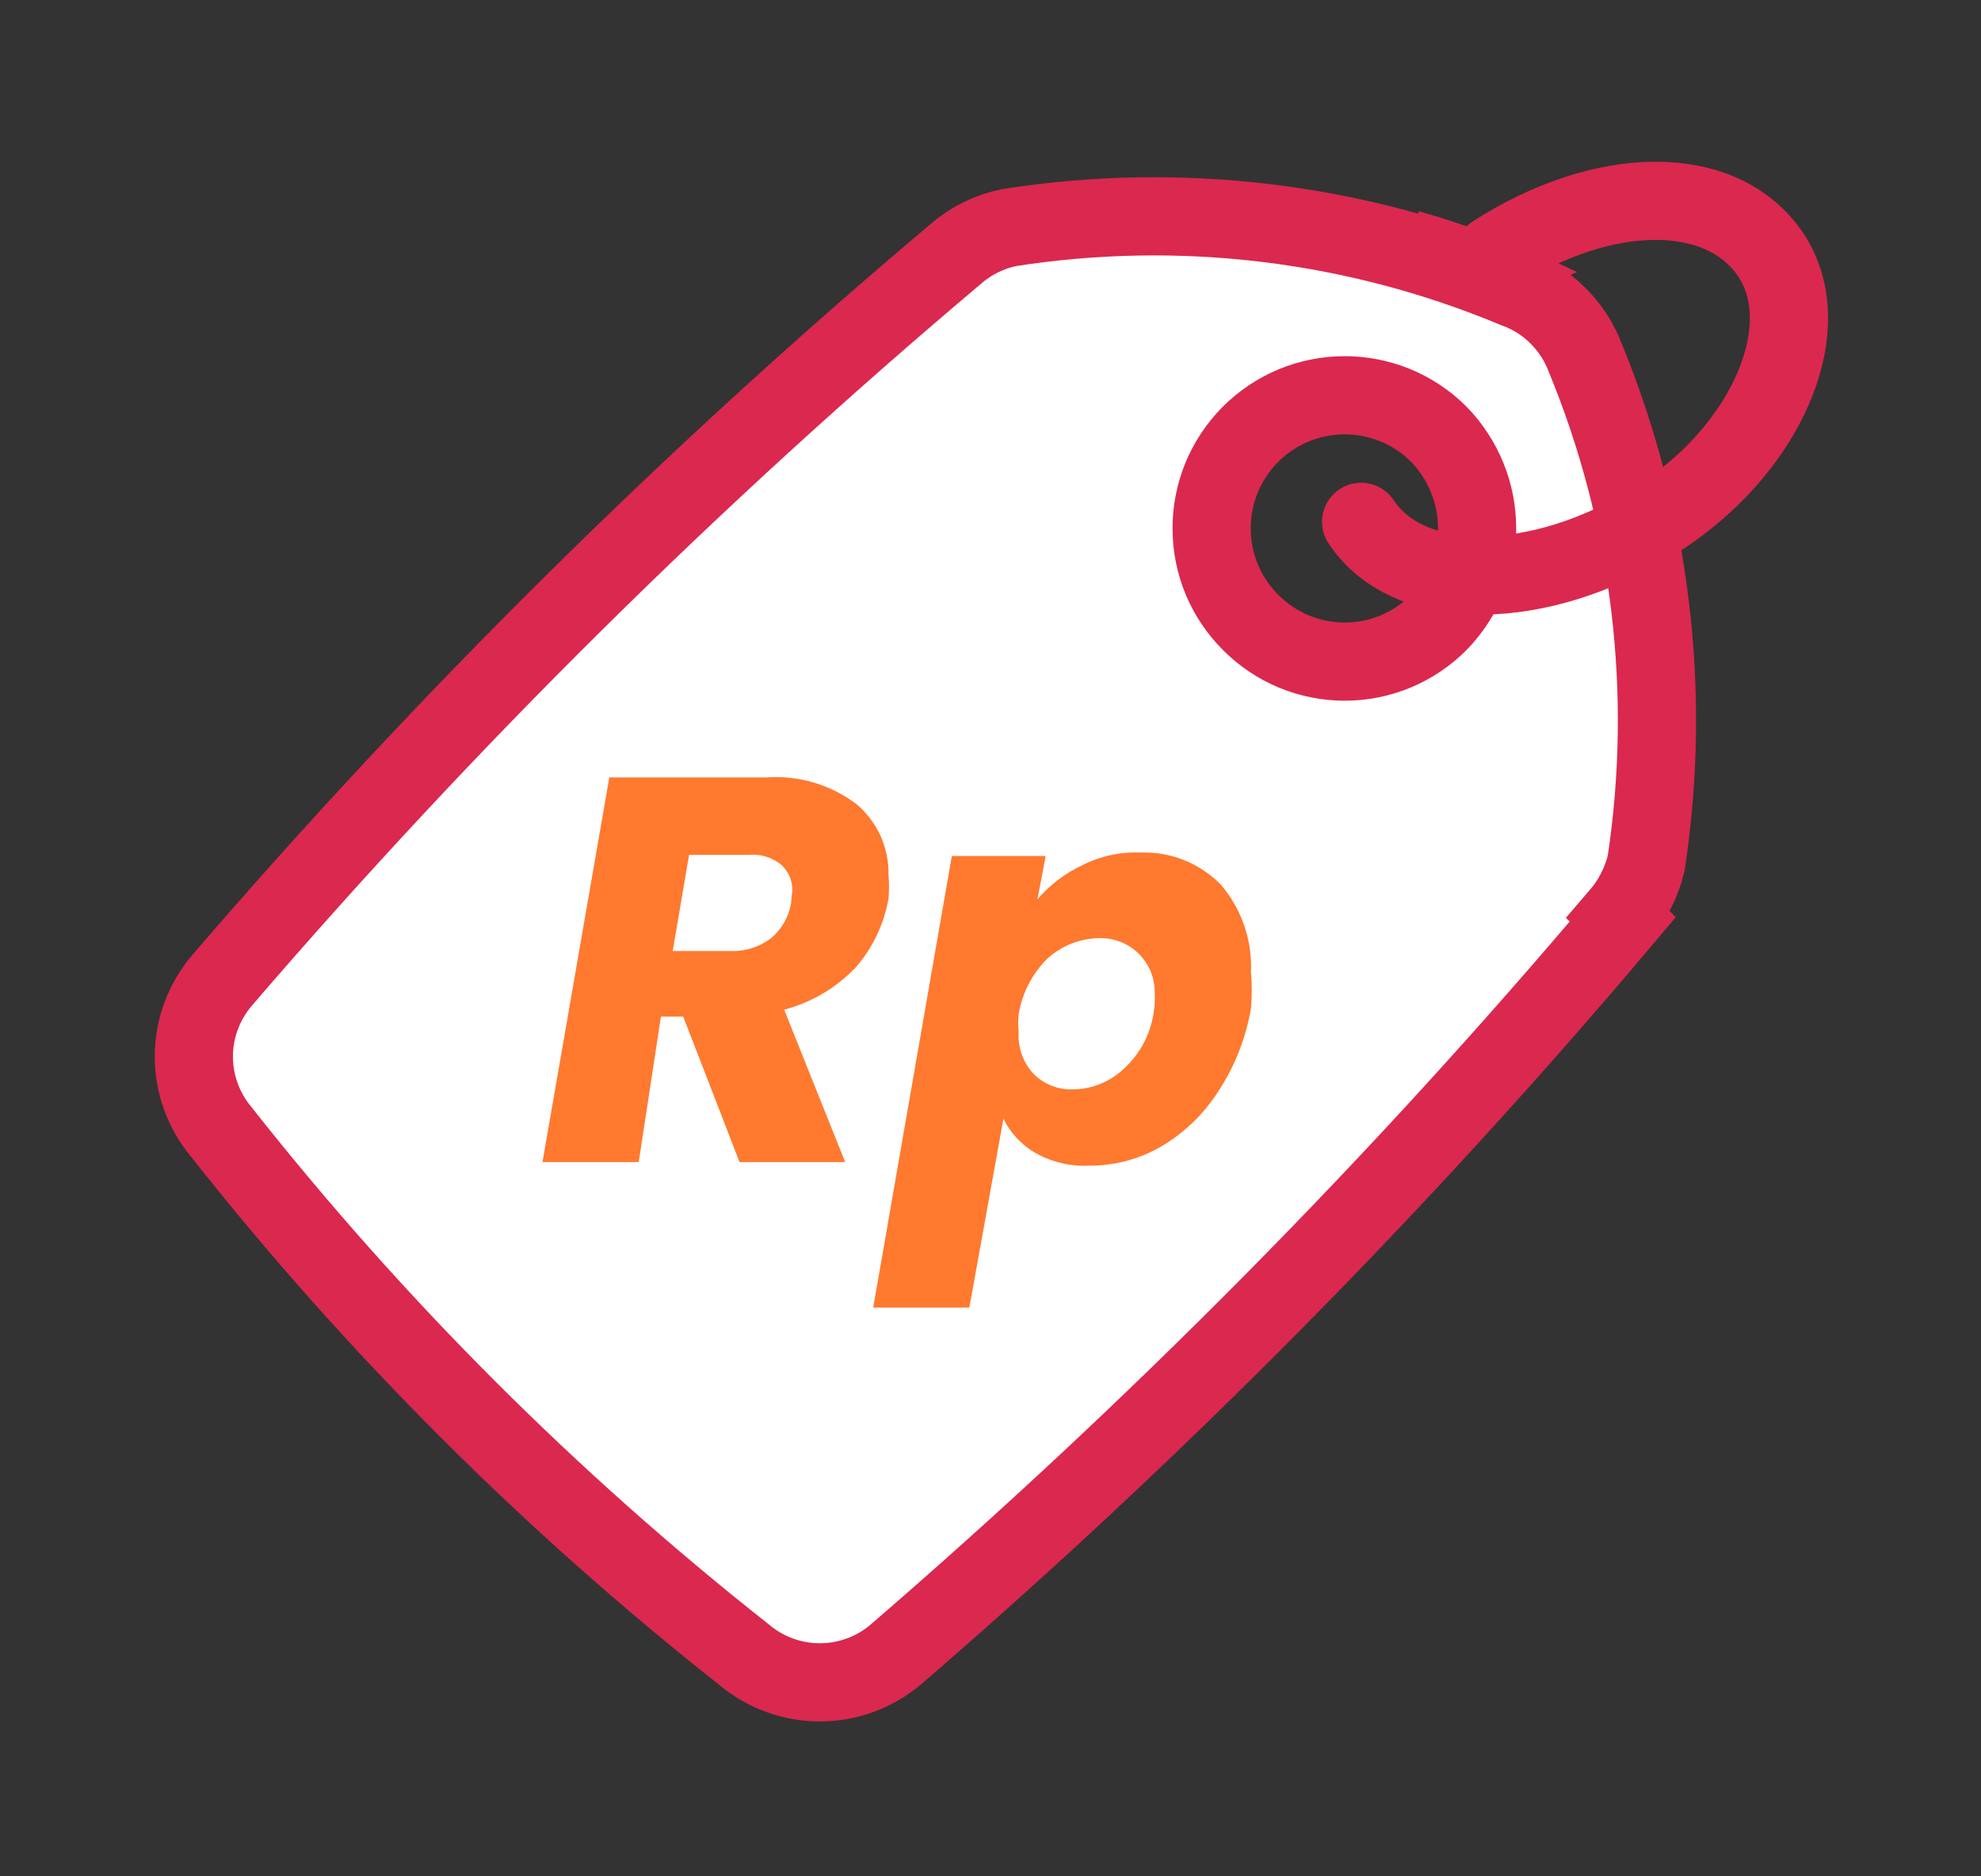 <svg width="19" height="18" viewBox="0 0 19 18" fill="none" xmlns="http://www.w3.org/2000/svg">
<rect x="0" y="0" width="19" height="18" fill="#333333" stroke="none"/>
<path d="M15.53 8.786C15.655 8.641 15.744 8.467 15.789 8.28C16.037 6.641 15.835 4.965 15.204 3.431C15.146 3.278 15.056 3.14 14.939 3.025C14.823 2.91 14.683 2.823 14.529 2.768C12.997 2.129 11.319 1.927 9.68 2.183C9.493 2.221 9.319 2.306 9.174 2.43C6.639 4.566 4.28 6.902 2.12 9.416C1.952 9.619 1.859 9.873 1.859 10.136C1.859 10.399 1.952 10.654 2.12 10.856C3.59 12.72 5.274 14.404 7.137 15.874C7.34 16.045 7.597 16.139 7.863 16.139C8.129 16.139 8.386 16.045 8.589 15.874C11.097 13.711 13.429 11.352 15.564 8.82L15.53 8.786ZM11.998 5.974C11.879 5.856 11.784 5.715 11.719 5.561C11.655 5.406 11.621 5.24 11.621 5.072C11.62 4.905 11.653 4.738 11.716 4.583C11.78 4.428 11.874 4.287 11.992 4.168C12.11 4.049 12.251 3.955 12.405 3.89C12.56 3.826 12.726 3.792 12.893 3.792C13.061 3.791 13.227 3.824 13.382 3.887C13.537 3.951 13.678 4.044 13.797 4.163C14.034 4.405 14.167 4.73 14.167 5.068C14.167 5.407 14.034 5.732 13.797 5.974C13.679 6.092 13.539 6.186 13.385 6.25C13.23 6.314 13.065 6.347 12.898 6.347C12.73 6.347 12.565 6.314 12.41 6.25C12.256 6.186 12.116 6.092 11.998 5.974Z" fill="white" stroke="#DB284E" stroke-width="0.75" stroke-miterlimit="10"/>
<path d="M8.218 7.717C8.315 7.8 8.393 7.904 8.446 8.02C8.498 8.137 8.524 8.264 8.522 8.392C8.528 8.467 8.528 8.542 8.522 8.617C8.48 8.863 8.371 9.093 8.207 9.281C8.02 9.477 7.783 9.617 7.521 9.686L8.106 11.148H7.093L6.553 9.753H6.339L6.126 11.148H5.203L5.844 7.458H7.352C7.662 7.436 7.97 7.528 8.218 7.717ZM7.599 8.549C7.601 8.501 7.592 8.452 7.573 8.407C7.553 8.363 7.524 8.323 7.487 8.291C7.397 8.221 7.285 8.189 7.172 8.201H6.609L6.452 9.123H7.003C7.145 9.129 7.284 9.085 7.397 8.999C7.499 8.913 7.566 8.794 7.588 8.662C7.589 8.624 7.593 8.587 7.599 8.549Z" fill="#FF792F"/>
<path d="M10.377 8.302C10.551 8.213 10.745 8.17 10.94 8.179C11.082 8.174 11.223 8.198 11.354 8.25C11.486 8.303 11.605 8.382 11.705 8.482C11.907 8.716 12.012 9.018 11.998 9.326C12.008 9.442 12.008 9.559 11.998 9.675C11.949 9.96 11.842 10.232 11.682 10.474C11.543 10.691 11.354 10.872 11.131 11.002C10.922 11.122 10.686 11.184 10.445 11.182C10.264 11.191 10.085 11.148 9.928 11.059C9.797 10.982 9.691 10.869 9.624 10.732L9.297 12.544H8.375L9.129 8.212H10.029L9.95 8.629C10.067 8.49 10.213 8.379 10.377 8.302ZM11.075 9.517C11.075 9.448 11.061 9.378 11.034 9.314C11.006 9.25 10.966 9.192 10.916 9.143C10.865 9.095 10.805 9.057 10.74 9.033C10.675 9.008 10.605 8.997 10.535 9C10.356 9.004 10.185 9.072 10.051 9.191C9.902 9.336 9.803 9.526 9.77 9.731C9.764 9.787 9.764 9.844 9.77 9.9C9.765 9.974 9.776 10.048 9.801 10.118C9.826 10.187 9.865 10.251 9.916 10.305C9.965 10.353 10.023 10.391 10.087 10.416C10.151 10.441 10.219 10.453 10.287 10.451C10.472 10.45 10.65 10.377 10.783 10.249C10.934 10.11 11.033 9.923 11.064 9.72C11.075 9.653 11.079 9.585 11.075 9.517Z" fill="#FF792F"/>
<path d="M13.055 5.006C13.516 5.704 14.765 5.681 15.856 5.006C16.947 4.331 17.453 3.139 16.981 2.441C16.508 1.744 15.372 1.766 14.326 2.441" stroke="#DB284E" stroke-width="0.75" stroke-miterlimit="10" stroke-linecap="round"/>
<path d="M13.605 2.025C14.128 2.175 14.636 2.371 15.124 2.61L14.236 3.004L13.628 2.835L13.605 2.025Z" fill="#DB284E"/>
</svg>
